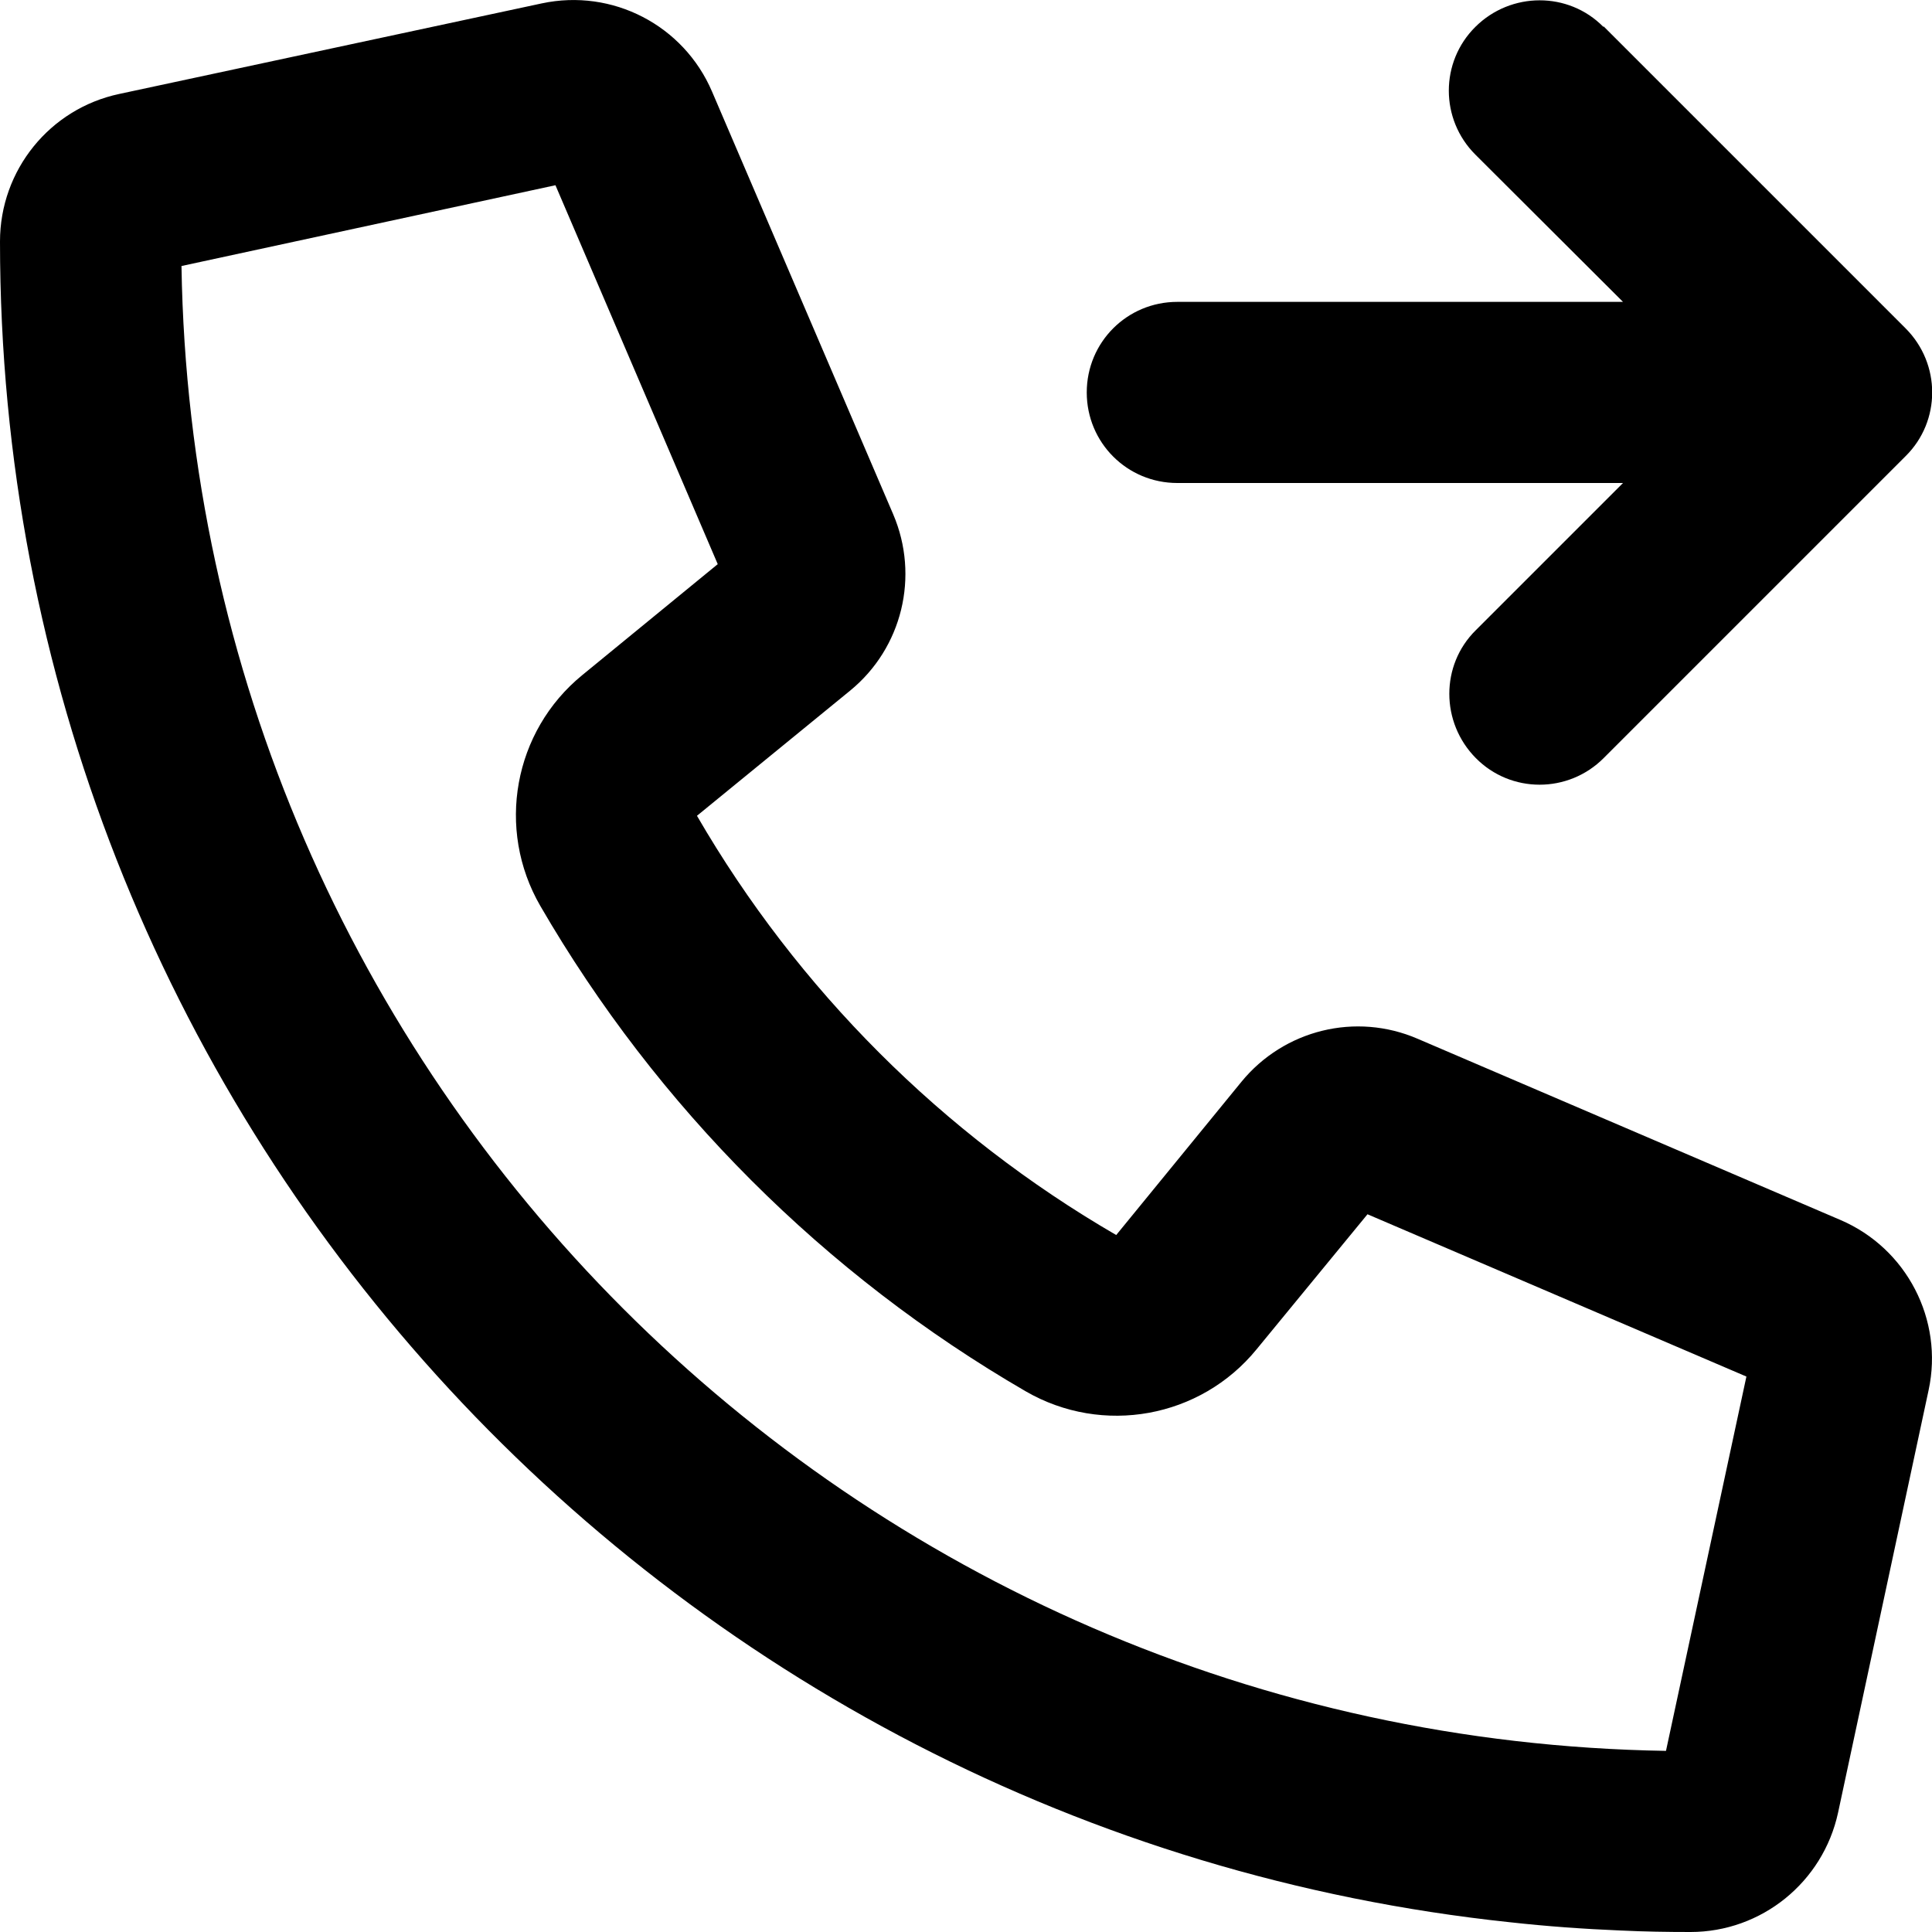 <svg viewBox="0 0 16 16" xmlns="http://www.w3.org/2000/svg"><path d="M10.281 8.959C10.634 8.528 11.228 8.381 11.741 8.603L15.241 10.103C15.791 10.338 16.097 10.931 15.972 11.512L15.222 15.012C15.097 15.588 14.588 16 14 16C13.809 16 13.619 15.997 13.431 15.988H13.428C13.116 15.975 12.809 15.953 12.503 15.919C5.475 15.175 0 9.225 0 2C0 1.409 0.412 0.9 0.988 0.778L4.487 0.028C5.072 -0.097 5.662 0.209 5.897 0.759L7.397 4.259C7.616 4.772 7.472 5.366 7.041 5.719L5.772 6.756C6.606 8.194 7.806 9.394 9.244 10.228L10.281 8.959ZM14.463 11.4L11.325 10.056L10.406 11.175C9.941 11.744 9.131 11.891 8.494 11.522C6.828 10.556 5.441 9.169 4.475 7.503C4.106 6.866 4.253 6.056 4.822 5.591L5.944 4.672L4.6 1.534L1.503 2.203C1.609 8.944 7.056 14.391 13.797 14.5L14.463 11.4ZM13.281 0.219L15.781 2.719C16.075 3.013 16.075 3.488 15.781 3.778L13.281 6.278C12.988 6.572 12.512 6.572 12.222 6.278C11.931 5.984 11.928 5.509 12.222 5.219L13.441 4H9.75C9.334 4 9 3.666 9 3.25C9 2.834 9.334 2.5 9.75 2.5H13.441L12.219 1.281C11.925 0.988 11.925 0.513 12.219 0.222C12.512 -0.069 12.988 -0.072 13.278 0.222L13.281 0.219Z"/></svg>